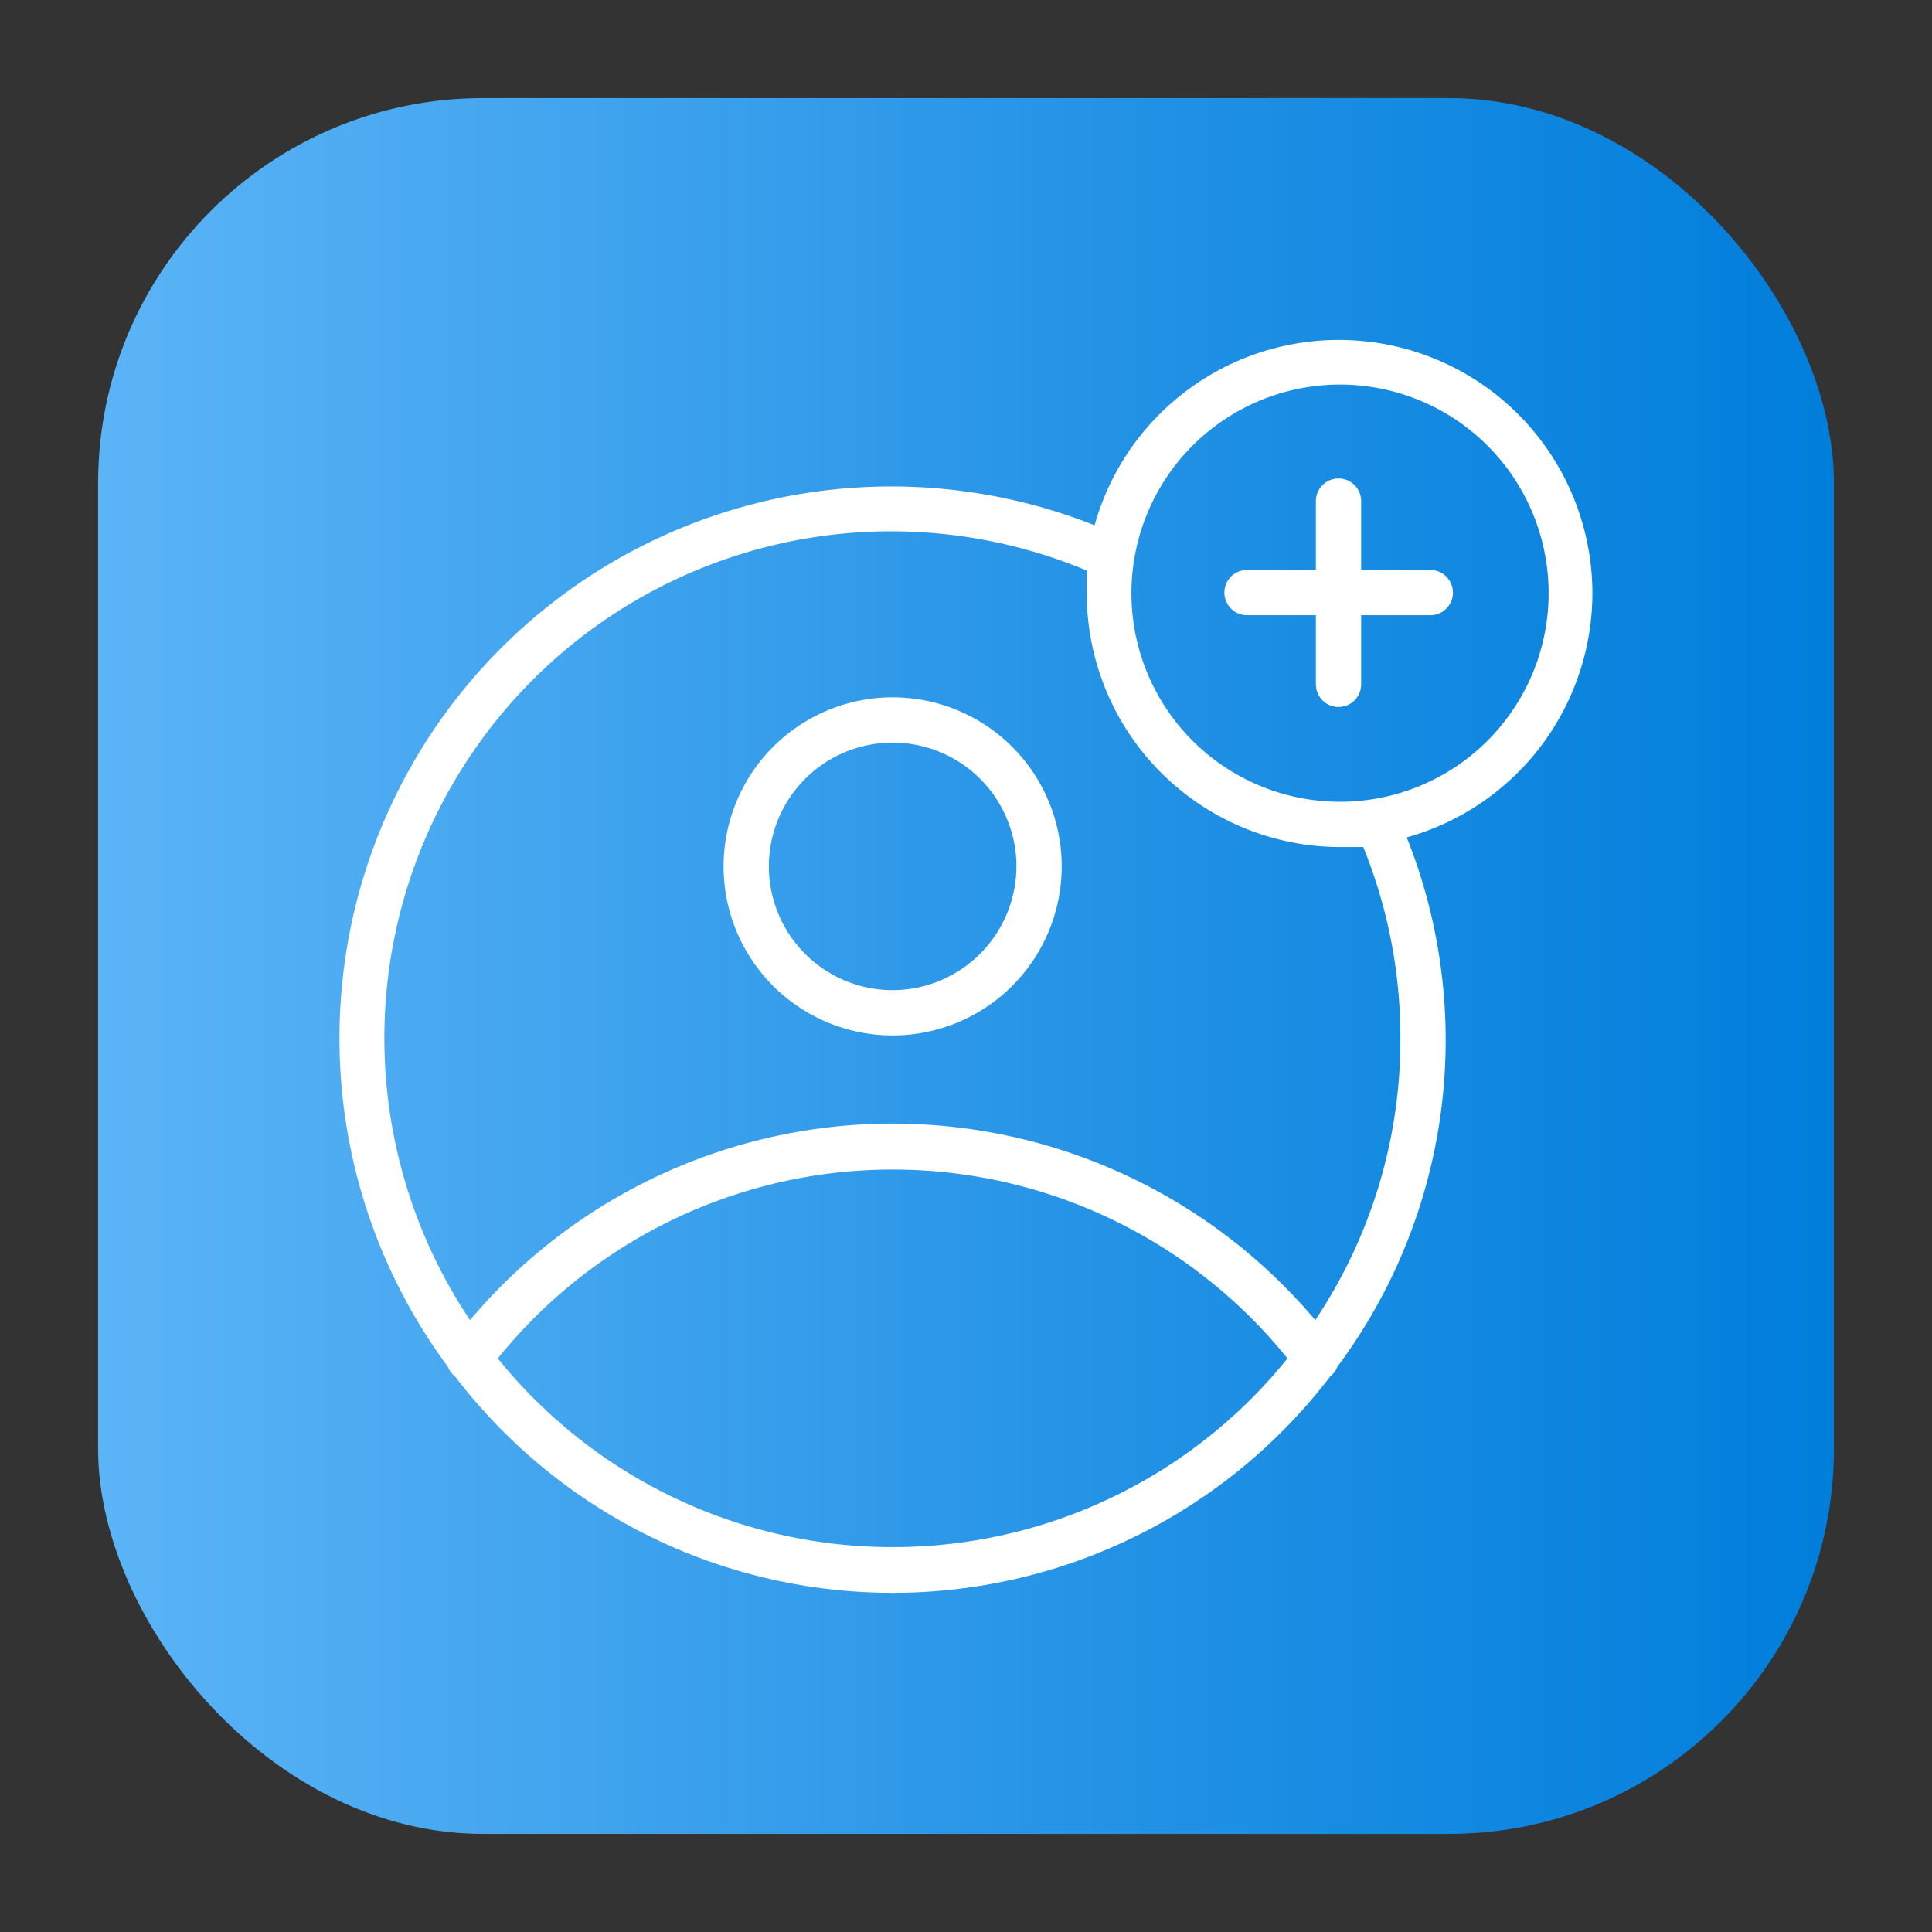 <svg height="512" viewBox="0 0 64 64" width="512" xmlns="http://www.w3.org/2000/svg" xmlns:xlink="http://www.w3.org/1999/xlink"><rect x="0" y="0" width="64" height="64" fill="#333333" stroke="none"/><linearGradient id="linear-gradient" gradientUnits="userSpaceOnUse" x1="3.25" x2="60.75" y1="32" y2="32"><stop offset="0" stop-color="#5bb4f6"/><stop offset=".61" stop-color="#2191e5"/><stop offset="1" stop-color="#007edb"/></linearGradient><g id="Layer_70" data-name="Layer 70"><rect fill="url(#linear-gradient)" height="57.5" rx="12.75" width="57.5" x="3.25" y="3.25"/><g fill="#fff"><path d="m52.75 19.66a8.4 8.4 0 0 0 -16.49-2.26 18.28 18.28 0 0 0 -21.42 27.88.7.7 0 0 0 .23.31 18.24 18.24 0 0 0 29 0 .7.7 0 0 0 .23-.31 18.12 18.12 0 0 0 2.3-17.54 8.41 8.41 0 0 0 6.15-8.08zm-23.18 31.59a16.79 16.79 0 0 1 -13.08-6.25 16.8 16.8 0 0 1 26.16 0 16.78 16.78 0 0 1 -13.08 6.25zm16.82-16.82a16.69 16.69 0 0 1 -2.82 9.3 18.31 18.31 0 0 0 -28 0 16.79 16.79 0 0 1 20.43-24.83v.76a8.41 8.41 0 0 0 8.4 8.4h.76a16.75 16.75 0 0 1 1.23 6.37zm-2-7.87a6.91 6.91 0 1 1 6.91-6.9 6.91 6.91 0 0 1 -6.96 6.9z"/><path d="m29.57 23.1a5.6 5.6 0 1 0 5.6 5.6 5.6 5.6 0 0 0 -5.6-5.6zm0 9.7a4.1 4.1 0 1 1 4.1-4.1 4.11 4.11 0 0 1 -4.1 4.1z"/><path d="m47.38 18.88h-2.29v-2.28a.75.75 0 1 0 -1.5 0v2.28h-2.28a.75.75 0 0 0 0 1.5h2.28v2.29a.75.75 0 0 0 1.5 0v-2.29h2.29a.75.75 0 0 0 0-1.5z"/></g></g></svg>
